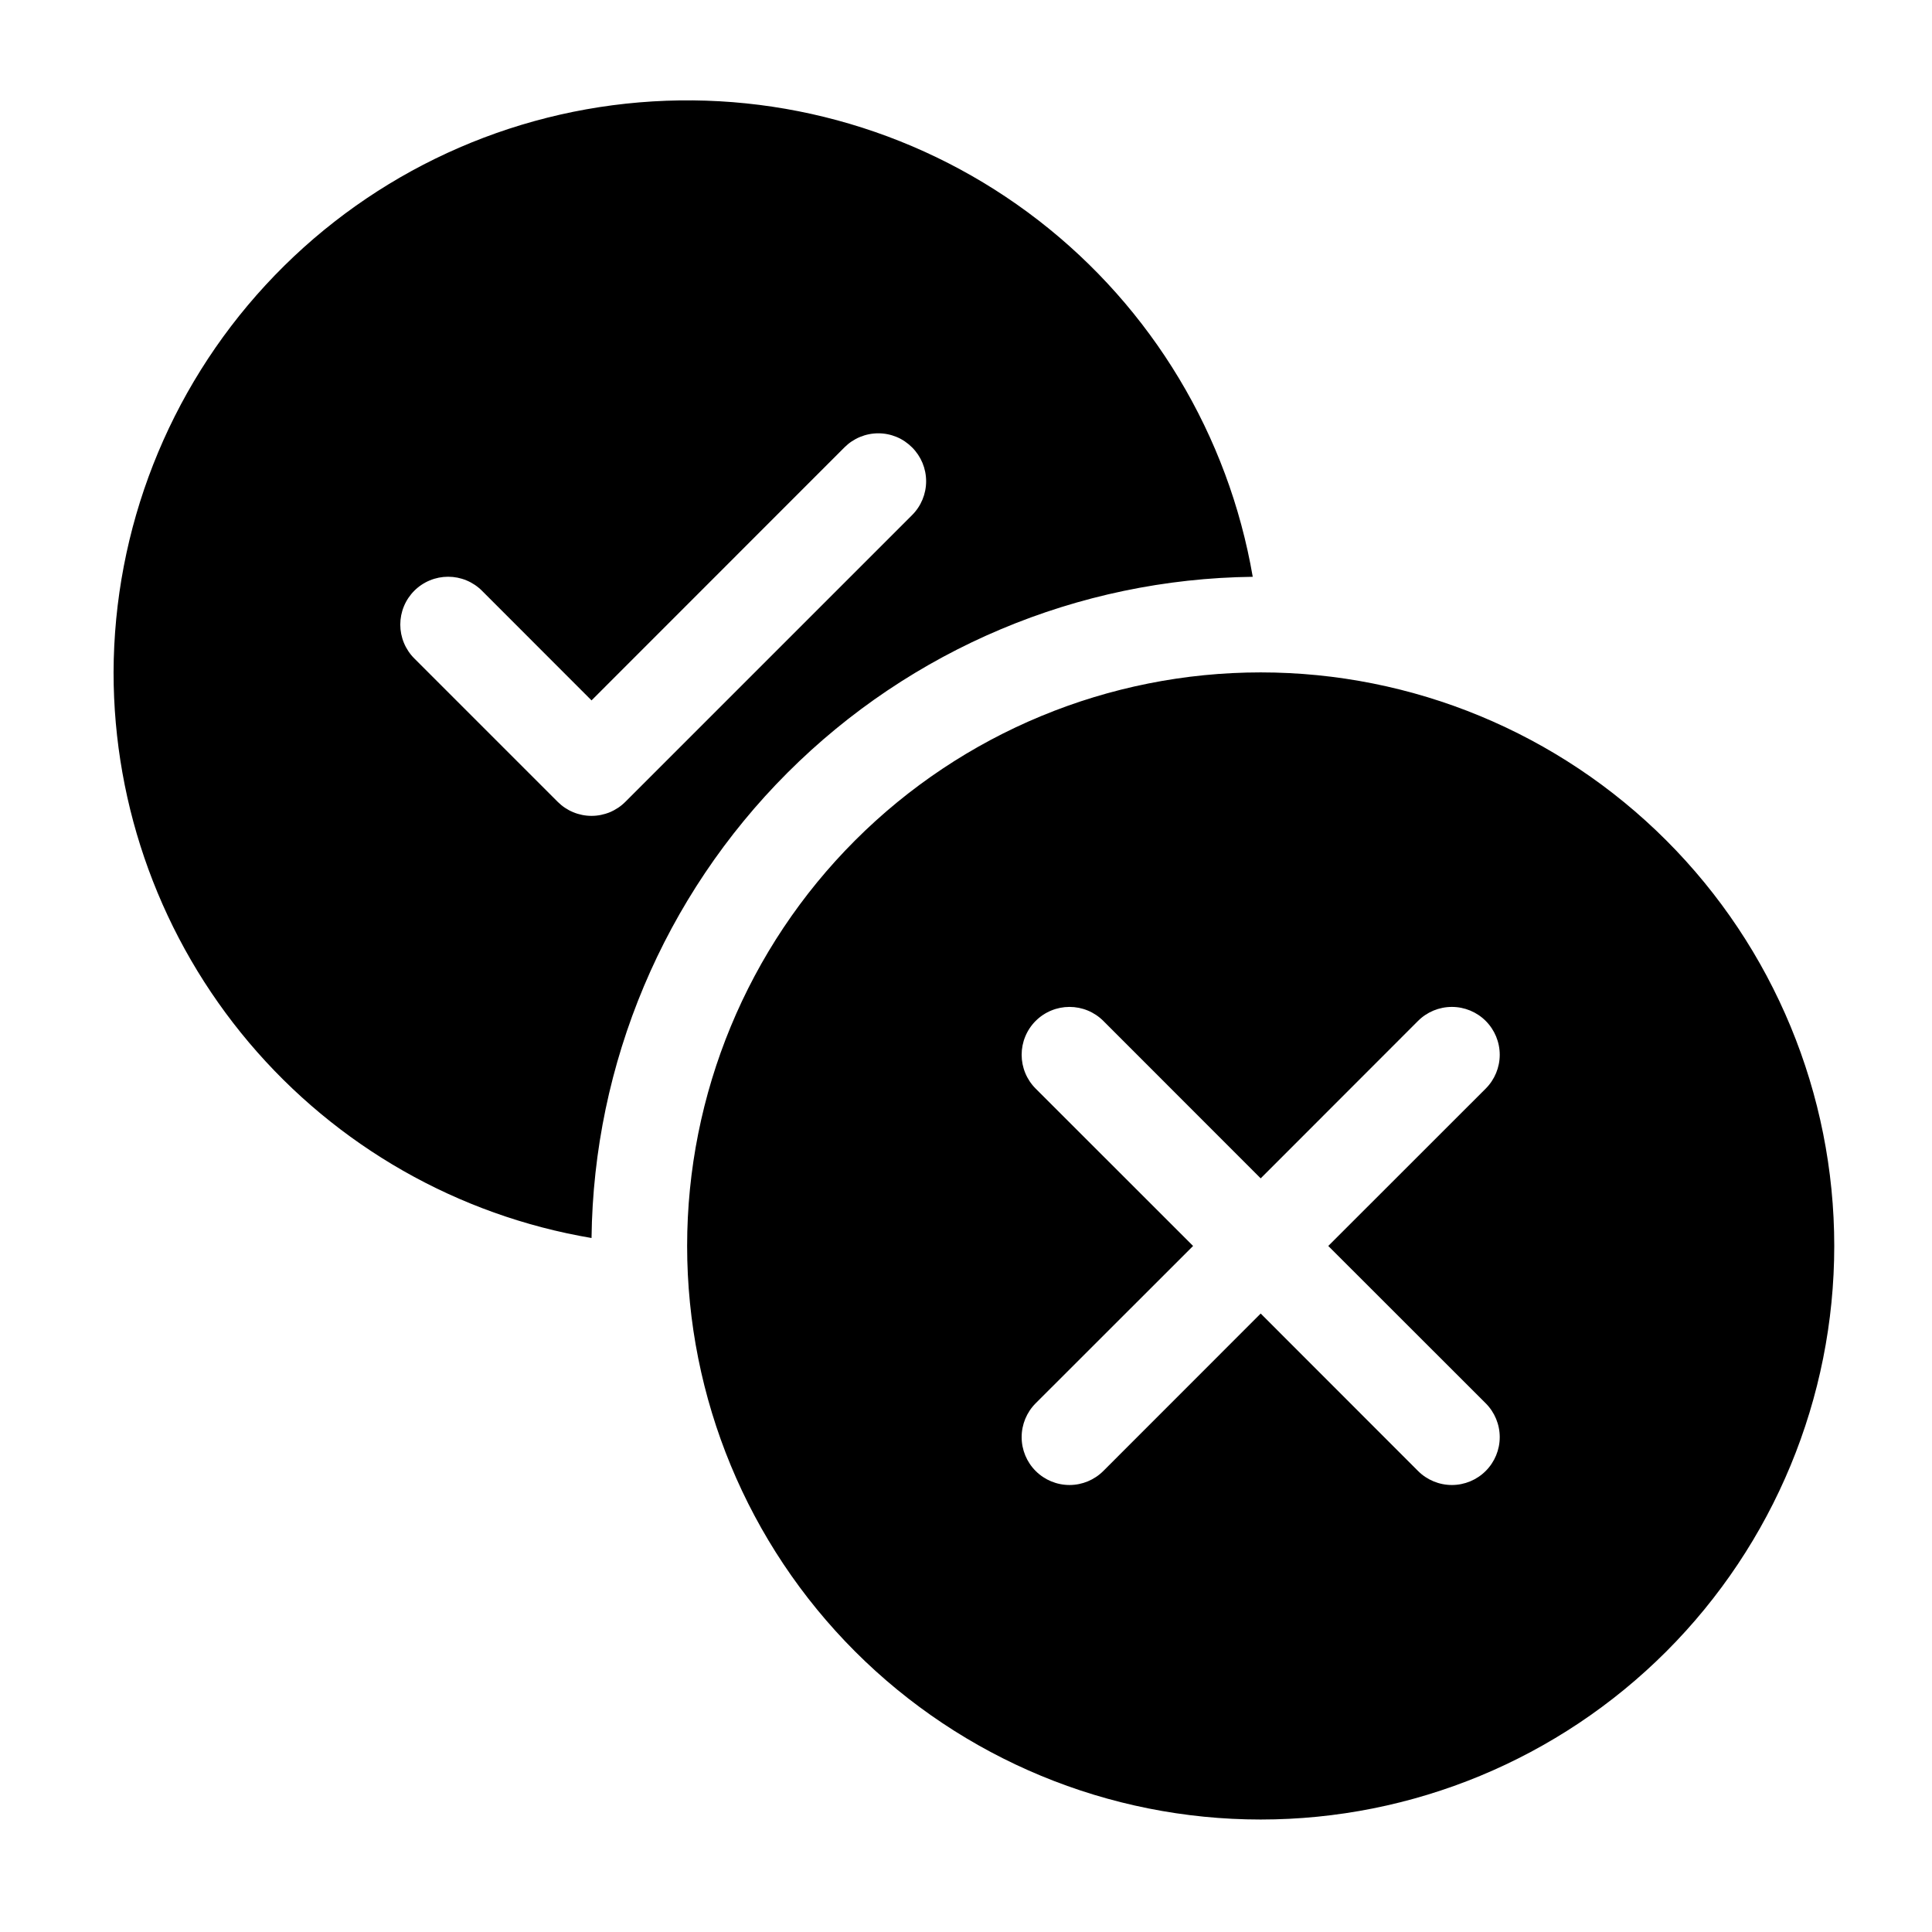 <svg width="96" height="96" viewBox="0 0 96 96" fill="none" xmlns="http://www.w3.org/2000/svg">
<path d="M29.393 61.516C29.495 52.834 32.989 44.537 39.129 38.397C45.269 32.257 53.566 28.763 62.248 28.661C61.038 21.63 57.237 15.309 51.594 10.945C45.951 6.58 38.877 4.49 31.768 5.087C24.659 5.683 18.032 8.923 13.196 14.167C8.359 19.41 5.664 26.277 5.643 33.411C5.643 40.146 8.029 46.663 12.376 51.808C16.723 56.953 22.752 60.392 29.393 61.516ZM45.324 22.234C45.769 22.679 46.019 23.283 46.019 23.913C46.019 24.543 45.769 25.147 45.324 25.592L31.074 39.842C30.854 40.063 30.591 40.239 30.303 40.358C30.014 40.478 29.705 40.54 29.393 40.54C29.08 40.54 28.771 40.478 28.482 40.358C28.194 40.239 27.932 40.063 27.711 39.842L20.586 32.717C20.365 32.496 20.19 32.234 20.071 31.946C19.951 31.657 19.89 31.348 19.89 31.036C19.89 30.723 19.951 30.414 20.071 30.125C20.19 29.837 20.365 29.575 20.586 29.354C20.807 29.133 21.069 28.958 21.358 28.839C21.646 28.719 21.955 28.658 22.268 28.658C22.58 28.658 22.889 28.719 23.178 28.839C23.466 28.958 23.728 29.133 23.949 29.354L29.393 34.802L41.961 22.229C42.182 22.008 42.444 21.832 42.732 21.713C43.021 21.593 43.33 21.531 43.643 21.531C43.955 21.531 44.264 21.593 44.553 21.713C44.841 21.832 45.103 22.013 45.324 22.234ZM62.643 90.411C70.201 90.411 77.45 87.408 82.795 82.063C88.14 76.718 91.143 69.469 91.143 61.911C91.143 54.352 88.14 47.103 82.795 41.758C77.45 36.413 70.201 33.411 62.643 33.411C55.084 33.411 47.835 36.413 42.49 41.758C37.145 47.103 34.143 54.352 34.143 61.911C34.143 69.469 37.145 76.718 42.49 82.063C47.835 87.408 55.084 90.411 62.643 90.411ZM54.824 50.729L62.643 58.552L70.461 50.729C70.907 50.283 71.512 50.033 72.143 50.033C72.773 50.033 73.378 50.283 73.824 50.729C74.27 51.175 74.521 51.78 74.521 52.411C74.521 53.041 74.27 53.646 73.824 54.092L66.001 61.911L73.824 69.729C74.27 70.175 74.521 70.78 74.521 71.411C74.521 72.041 74.27 72.646 73.824 73.092C73.378 73.538 72.773 73.789 72.143 73.789C71.512 73.789 70.907 73.538 70.461 73.092L62.643 65.269L54.824 73.092C54.378 73.538 53.773 73.789 53.143 73.789C52.512 73.789 51.907 73.538 51.461 73.092C51.015 72.646 50.765 72.041 50.765 71.411C50.765 70.78 51.015 70.175 51.461 69.729L59.284 61.911L51.461 54.092C51.24 53.871 51.065 53.609 50.946 53.321C50.826 53.032 50.765 52.723 50.765 52.411C50.765 52.098 50.826 51.789 50.946 51.501C51.065 51.212 51.24 50.95 51.461 50.729C51.682 50.508 51.944 50.333 52.233 50.214C52.521 50.094 52.83 50.033 53.143 50.033C53.455 50.033 53.764 50.094 54.053 50.214C54.341 50.333 54.603 50.508 54.824 50.729Z" fill="black"/>
</svg>
